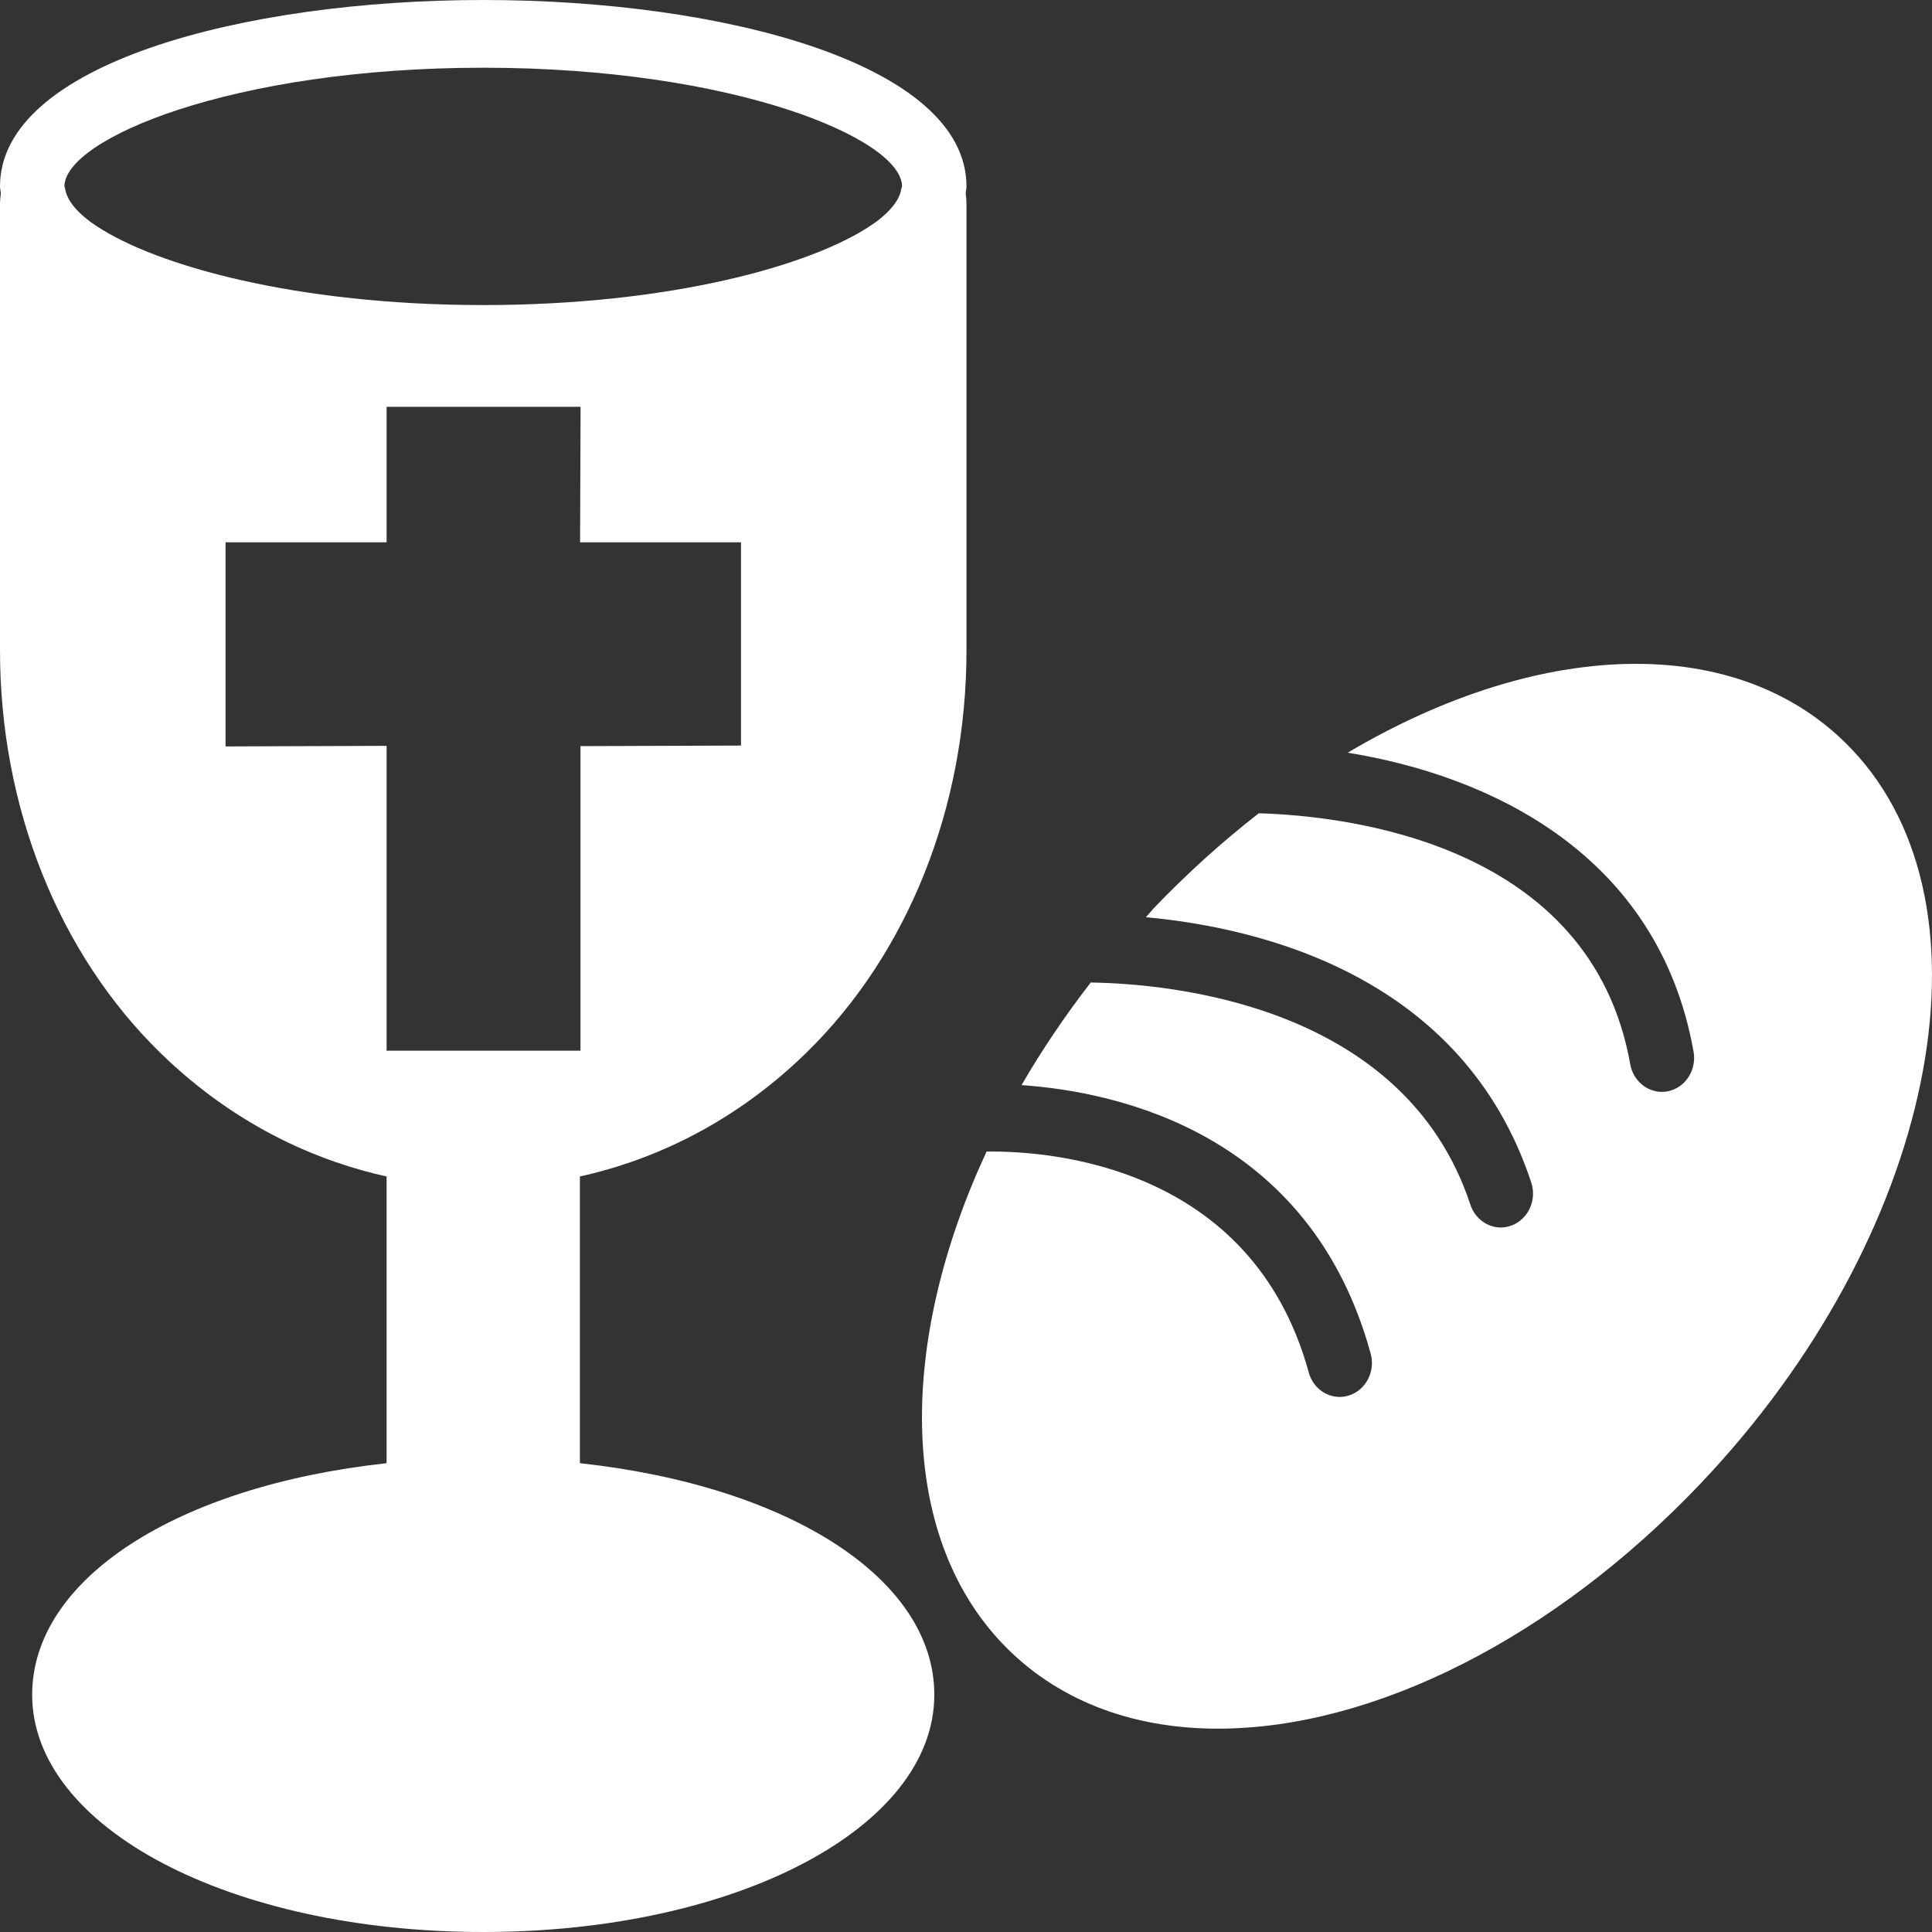<svg width="20" height="20" viewBox="0 0 20 20" fill="none" xmlns="http://www.w3.org/2000/svg">
<rect x="0" y="0" width="20" height="20" fill="#333333" stroke="none"/>
<g id="Group">
<path id="Vector" fill-rule="evenodd" clip-rule="evenodd" d="M6.003 15.147V12.179C6.65 12.036 7.525 11.698 8.341 10.904C9.399 9.874 10.005 8.354 10.005 6.734V2.114C10.005 2.08 10.002 2.044 9.997 1.999C9.998 1.976 10.005 1.954 10.005 1.93C10.005 0.663 7.489 0 5.003 0C2.517 0 0 0.663 0 1.93C0 1.954 0.007 1.977 0.009 2.001C0.004 2.038 0 2.075 0 2.114V6.734C0 8.354 0.606 9.874 1.665 10.904C2.48 11.698 3.355 12.036 4.002 12.179V15.147C1.827 15.384 0.333 16.347 0.333 17.544C0.333 18.921 2.384 20 5.002 20C7.621 20 9.672 18.921 9.672 17.544C9.672 16.347 8.177 15.384 6.003 15.147H6.003ZM5.003 0.701C7.609 0.701 9.338 1.441 9.338 1.93C9.337 1.938 9.332 1.945 9.33 1.953C9.318 2.047 9.249 2.148 9.128 2.25C9.126 2.252 9.123 2.254 9.121 2.256C9.087 2.285 9.048 2.313 9.006 2.34C8.387 2.75 6.937 3.158 5.003 3.158C3.068 3.158 1.618 2.75 0.999 2.34C0.957 2.313 0.919 2.285 0.884 2.256C0.883 2.254 0.88 2.252 0.877 2.25C0.756 2.148 0.687 2.047 0.674 1.953C0.674 1.945 0.669 1.94 0.668 1.932C0.668 1.931 0.667 1.931 0.667 1.93C0.667 1.441 2.396 0.701 5.003 0.701ZM2.335 5.614H4.002V4.211H6.01L6.005 5.614H7.671V7.718L6.009 7.724V10.877H4.002V7.721L2.335 7.727L2.335 5.614Z" fill="white"/>
<path id="Vector_2" fill-rule="evenodd" clip-rule="evenodd" d="M19.169 7.756C18.62 7.177 17.847 6.872 16.936 6.872C15.985 6.872 14.949 7.201 13.951 7.792C15.422 8.029 17.168 8.841 17.532 10.888C17.565 11.078 17.446 11.261 17.265 11.297C17.244 11.301 17.224 11.303 17.204 11.303C17.046 11.303 16.906 11.185 16.876 11.016C16.47 8.731 13.952 8.446 13.031 8.419C12.654 8.712 12.288 9.042 11.941 9.405C11.914 9.435 11.889 9.466 11.862 9.495C13.064 9.605 15.148 10.11 15.851 12.24C15.912 12.423 15.82 12.623 15.646 12.687C15.61 12.7 15.572 12.707 15.537 12.707C15.399 12.707 15.269 12.615 15.221 12.47C14.536 10.394 12.1 10.183 11.291 10.171C11.023 10.518 10.784 10.872 10.575 11.233C11.584 11.303 13.565 11.738 14.189 14.012C14.24 14.199 14.138 14.393 13.961 14.447C13.93 14.456 13.899 14.461 13.868 14.461C13.723 14.461 13.59 14.361 13.548 14.207C12.955 12.046 10.835 11.912 10.213 11.921C9.3 13.884 9.292 15.872 10.373 17.01C10.923 17.589 11.696 17.895 12.607 17.895C14.226 17.895 16.093 16.947 17.601 15.361C20.027 12.809 20.73 9.398 19.169 7.756" fill="white"/>
</g>
</svg>
